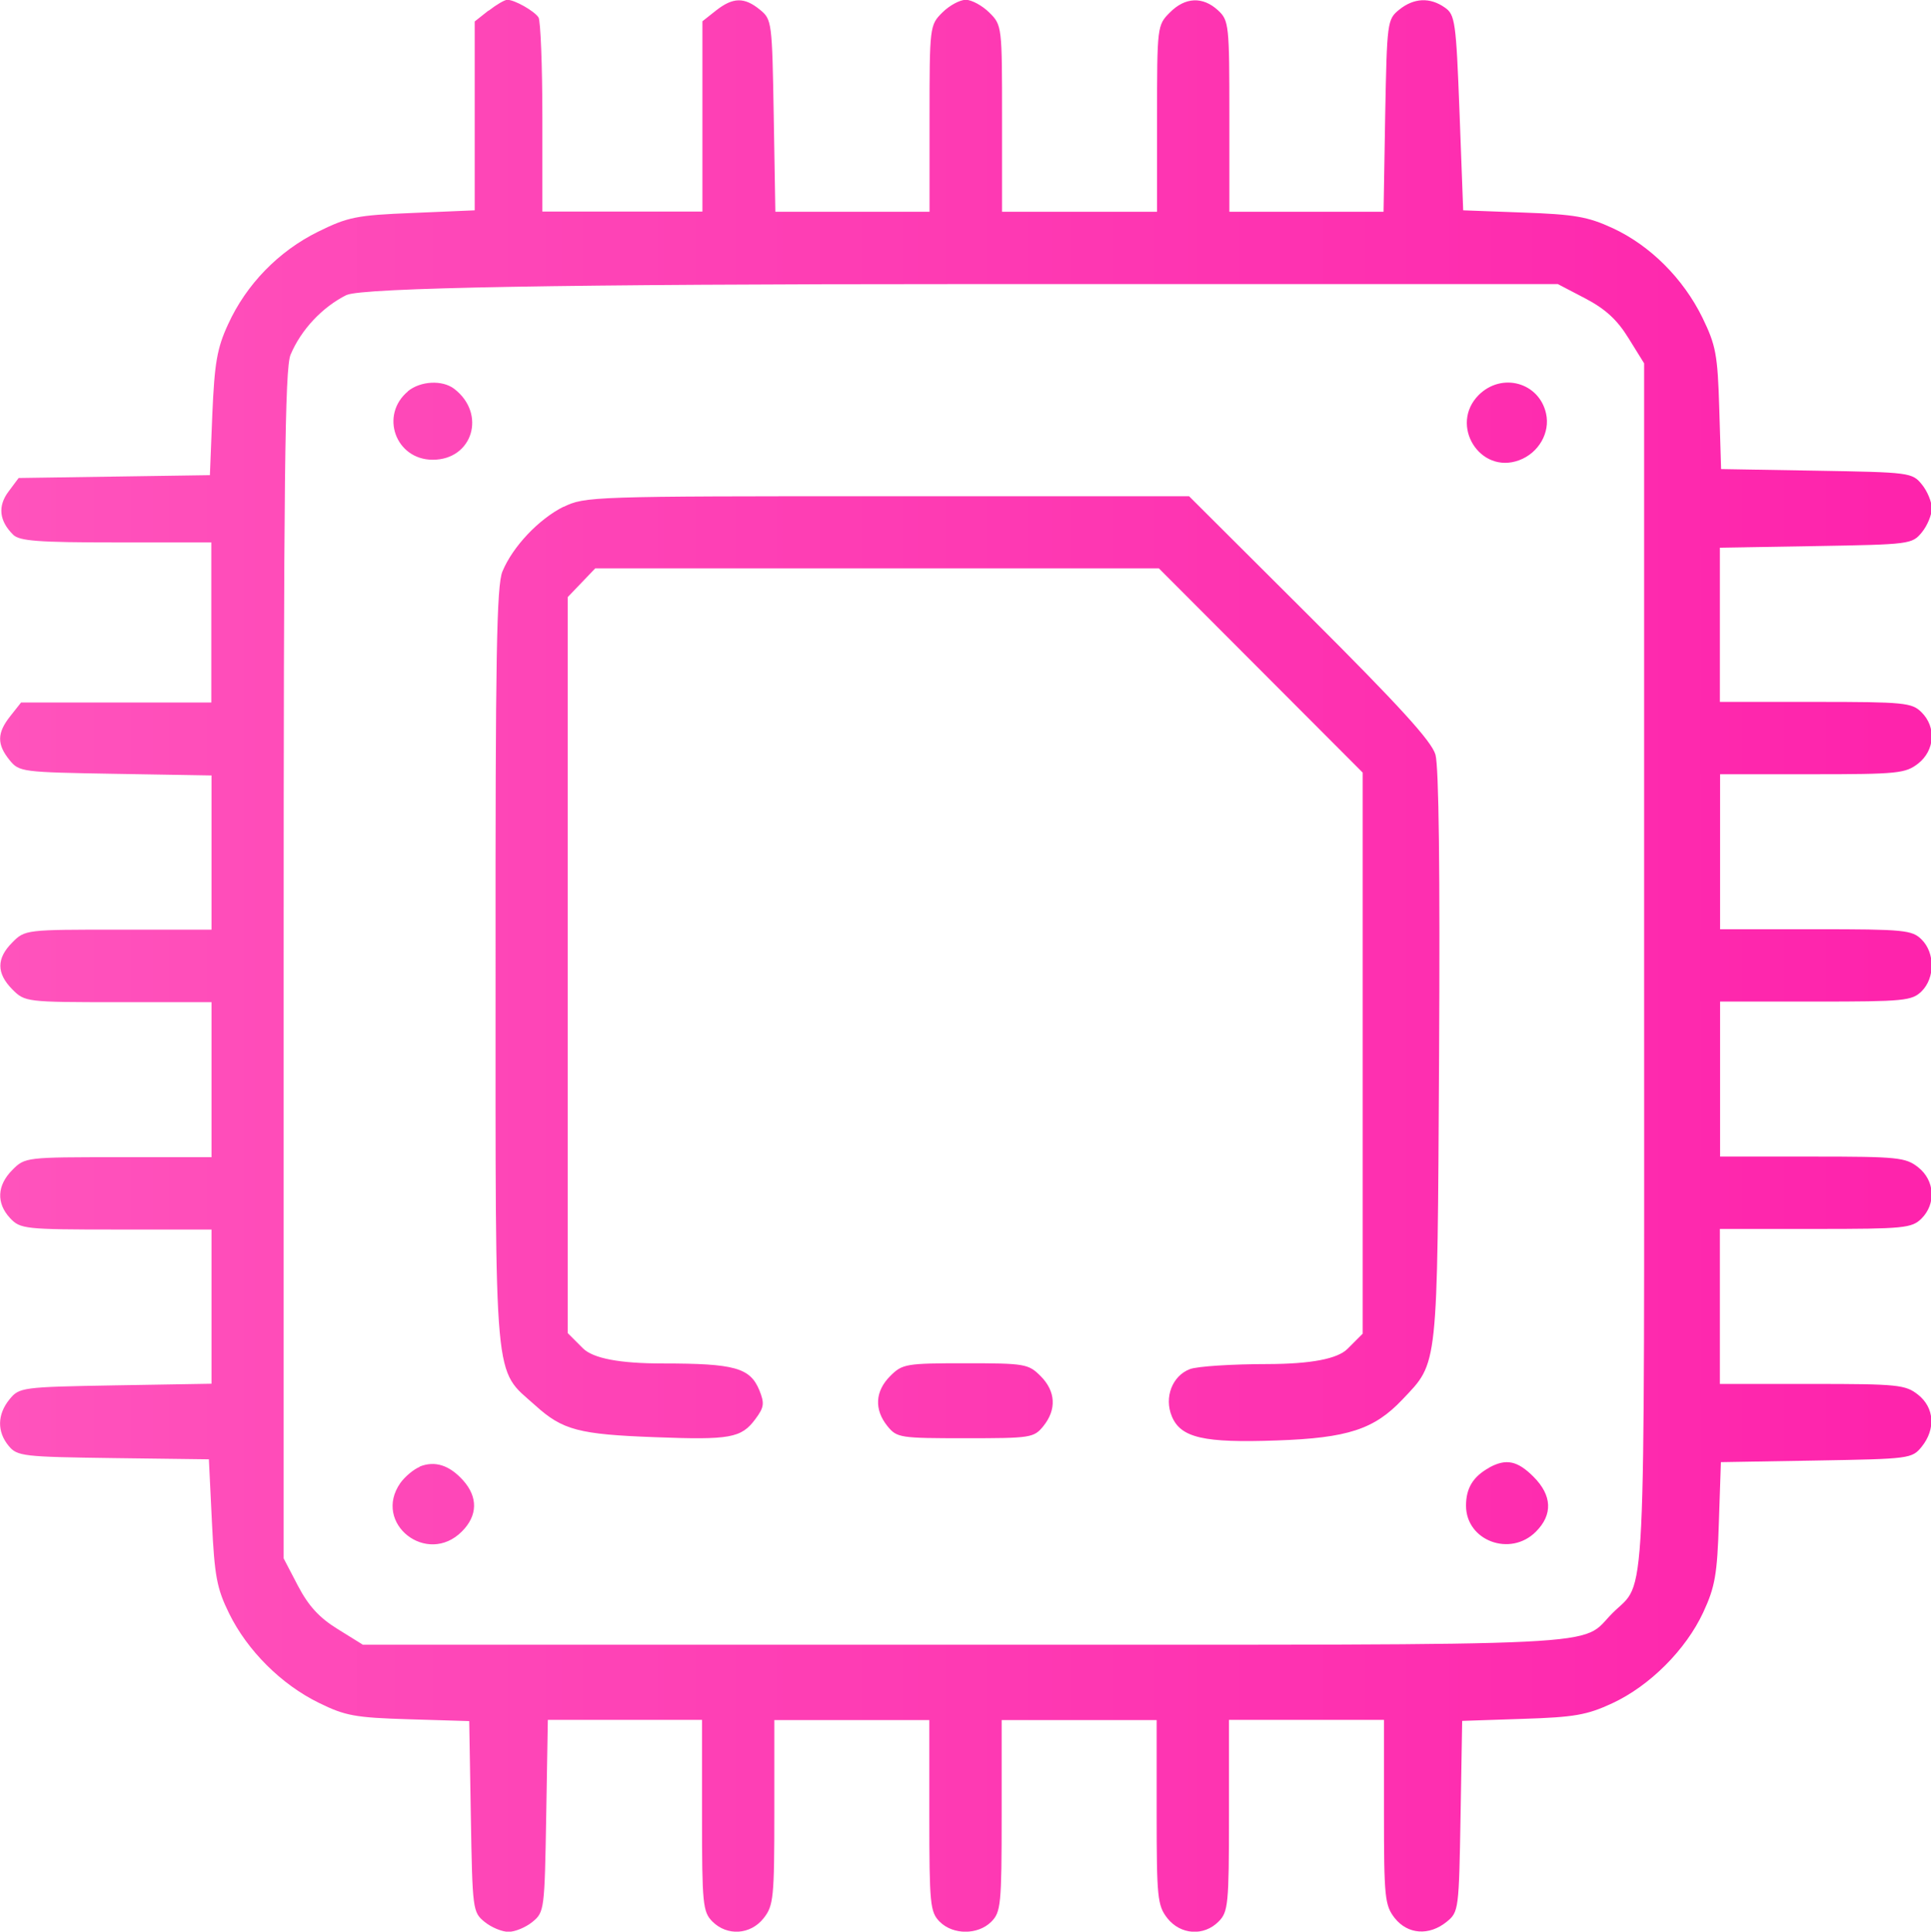 <?xml version="1.0" encoding="UTF-8"?>
<svg id="uuid-dc817f83-b5c7-404f-b9f7-22beffbe2151" data-name="Capa_1" xmlns="http://www.w3.org/2000/svg" xmlns:xlink="http://www.w3.org/1999/xlink" viewBox="0 0 95.31 95.33">
  <defs>
    <style>
      .uuid-5d816359-2fc4-4ce5-ad99-1ec46e404a50 {
        fill: url(#uuid-c06f9a24-ade6-4380-9de9-9e7271119820);
        fill-rule: evenodd;
      }
    </style>
    <linearGradient id="uuid-c06f9a24-ade6-4380-9de9-9e7271119820" data-name="Degradado sin nombre 28" x1="0" y1="47.66" x2="95.31" y2="47.66" gradientUnits="userSpaceOnUse">
      <stop offset="0" stop-color="#ff53bc"/>
      <stop offset=".37" stop-color="#fe40b5"/>
      <stop offset="1" stop-color="#fe23ac"/>
    </linearGradient>
  </defs>
  <path class="uuid-5d816359-2fc4-4ce5-ad99-1ec46e404a50" d="M73.51,72.43c-.8.44-1.15,1.01-1.15,1.88,0,1.73,2.19,2.55,3.45,1.28.84-.84.8-1.79-.12-2.71-.79-.79-1.35-.91-2.19-.45M20.72,72.39c-.3.12-.73.48-.96.8-1.39,1.99,1.32,4.12,3.04,2.39.78-.78.8-1.7.05-2.53-.68-.75-1.39-.97-2.14-.67M43.94,67.91c-.75.75-.8,1.65-.14,2.47.47.58.62.6,3.85.6s3.38-.02,3.85-.6c.66-.82.61-1.72-.14-2.47-.6-.6-.78-.63-3.71-.63s-3.11.03-3.71.63M27.83,25c-1.23.61-2.52,1.97-3.03,3.2-.29.69-.35,4.24-.34,19.52,0,21.03-.11,19.78,1.96,21.64,1.35,1.22,2.14,1.43,5.94,1.57,3.67.14,4.23.04,4.92-.89.44-.59.46-.78.2-1.43-.46-1.11-1.22-1.32-4.77-1.32q-3.19,0-3.94-.75l-.75-.75V29.47l.68-.71.68-.71h27.82l5.03,5.04,5.03,5.04v27.69l-.75.75q-.74.74-3.93.75c-1.75,0-3.49.11-3.85.25-.87.33-1.28,1.4-.89,2.33.44,1.06,1.57,1.32,5.18,1.19,3.5-.12,4.81-.55,6.2-2.02,1.78-1.88,1.72-1.37,1.81-16.92.05-9.09-.01-14.33-.18-14.91-.19-.66-1.79-2.41-6.21-6.82l-5.95-5.93h-14.9c-14.61,0-14.92.01-15.98.53M72.99,19.49c-1.48,1.48.06,3.95,2,3.22.96-.36,1.53-1.36,1.32-2.3-.34-1.54-2.19-2.05-3.33-.91M20.14,19.31c-1.41,1.17-.62,3.38,1.22,3.38,1.97,0,2.66-2.27,1.06-3.5-.59-.45-1.67-.39-2.29.12M17.12,14.55c-1.21.6-2.26,1.72-2.78,2.96-.28.67-.34,6.11-.34,30.11v29.29l.71,1.36c.52.99,1.05,1.57,1.96,2.13l1.24.77h29.71c32.78,0,30.29.12,31.97-1.56,1.69-1.69,1.56.81,1.56-31.97v-29.71l-.77-1.24c-.56-.91-1.14-1.44-2.13-1.96l-1.36-.71h-29.35q-29.31,0-30.43.54M24.1.53l-.67.53v9.32l-3.06.13c-2.78.11-3.2.2-4.68.93-1.94.96-3.53,2.59-4.43,4.56-.55,1.19-.67,1.91-.78,4.44l-.12,3.01-4.72.07-4.72.07-.5.67c-.54.72-.46,1.45.23,2.13.31.31,1.24.38,5.08.38h4.7v7.9H1.04l-.53.67c-.66.83-.67,1.39-.04,2.17.48.59.6.6,5.23.68l4.74.08v7.61h-4.6c-4.54,0-4.61,0-5.23.63-.79.79-.79,1.52,0,2.32.62.62.68.63,5.23.63h4.6v7.65h-4.6c-4.54,0-4.61,0-5.23.63-.76.76-.8,1.64-.11,2.38.5.53.71.56,5.23.56h4.71v7.61l-4.74.08c-4.62.08-4.75.1-5.23.69-.61.75-.62,1.6-.04,2.3.42.51.72.54,5.16.6l4.72.06.15,3.09c.13,2.68.24,3.28.85,4.52.9,1.83,2.57,3.5,4.43,4.41,1.3.64,1.79.73,4.44.81l2.98.09.08,4.71c.08,4.6.09,4.72.68,5.2.33.27.86.49,1.18.49s.85-.22,1.18-.49c.59-.48.6-.6.68-5.23l.08-4.74h7.61v4.72c0,4.38.04,4.75.51,5.23.73.73,1.88.66,2.53-.16.49-.62.53-1,.53-5.23v-4.55h7.65v4.72c0,4.38.04,4.75.51,5.23.66.66,1.89.66,2.55,0,.47-.47.51-.85.51-5.23v-4.72h7.65v4.55c0,4.22.04,4.6.53,5.23.65.82,1.8.9,2.53.16.47-.47.51-.85.51-5.23v-4.72h7.65v4.55c0,4.22.04,4.6.53,5.23.64.81,1.7.89,2.57.18.59-.48.6-.6.68-5.2l.08-4.71,2.98-.1c2.56-.08,3.18-.19,4.43-.77,1.85-.86,3.63-2.64,4.49-4.49.58-1.25.69-1.87.77-4.43l.1-2.98,4.71-.08c4.6-.08,4.72-.09,5.2-.68.7-.87.63-1.93-.18-2.57-.62-.49-1-.53-5.23-.53h-4.55v-7.65h4.72c4.38,0,4.75-.04,5.23-.51.73-.73.66-1.88-.16-2.53-.62-.49-1-.53-5.23-.53h-4.55v-7.65h4.72c4.38,0,4.75-.04,5.23-.51.66-.66.66-1.89,0-2.55-.47-.47-.85-.51-5.23-.51h-4.72v-7.65h4.55c4.22,0,4.6-.04,5.23-.53.82-.65.9-1.8.16-2.53-.47-.47-.85-.51-5.23-.51h-4.72v-7.61l4.74-.08c4.63-.08,4.75-.09,5.23-.68.27-.33.49-.86.49-1.18s-.22-.85-.49-1.18c-.48-.59-.6-.6-5.2-.68l-4.71-.08-.09-2.98c-.08-2.68-.17-3.13-.83-4.49-.95-1.94-2.59-3.57-4.43-4.42-1.23-.57-1.9-.68-4.42-.77l-2.96-.11-.18-4.82c-.17-4.51-.22-4.84-.73-5.19-.73-.51-1.52-.48-2.25.11-.59.48-.6.6-.69,5.23l-.08,4.74h-7.61v-4.71c0-4.51-.02-4.73-.56-5.23-.75-.69-1.62-.66-2.38.11-.62.62-.63.68-.63,5.23v4.6h-7.65v-4.6c0-4.54,0-4.61-.63-5.23-.34-.34-.87-.63-1.16-.63s-.81.28-1.16.63c-.62.62-.63.68-.63,5.23v4.6h-7.61l-.08-4.74c-.08-4.63-.09-4.75-.68-5.23-.77-.63-1.33-.62-2.17.04l-.67.53v9.39h-7.9v-4.65c0-2.56-.09-4.78-.19-4.93-.21-.32-1.18-.87-1.54-.87-.13,0-.54.24-.91.53"/>
</svg>